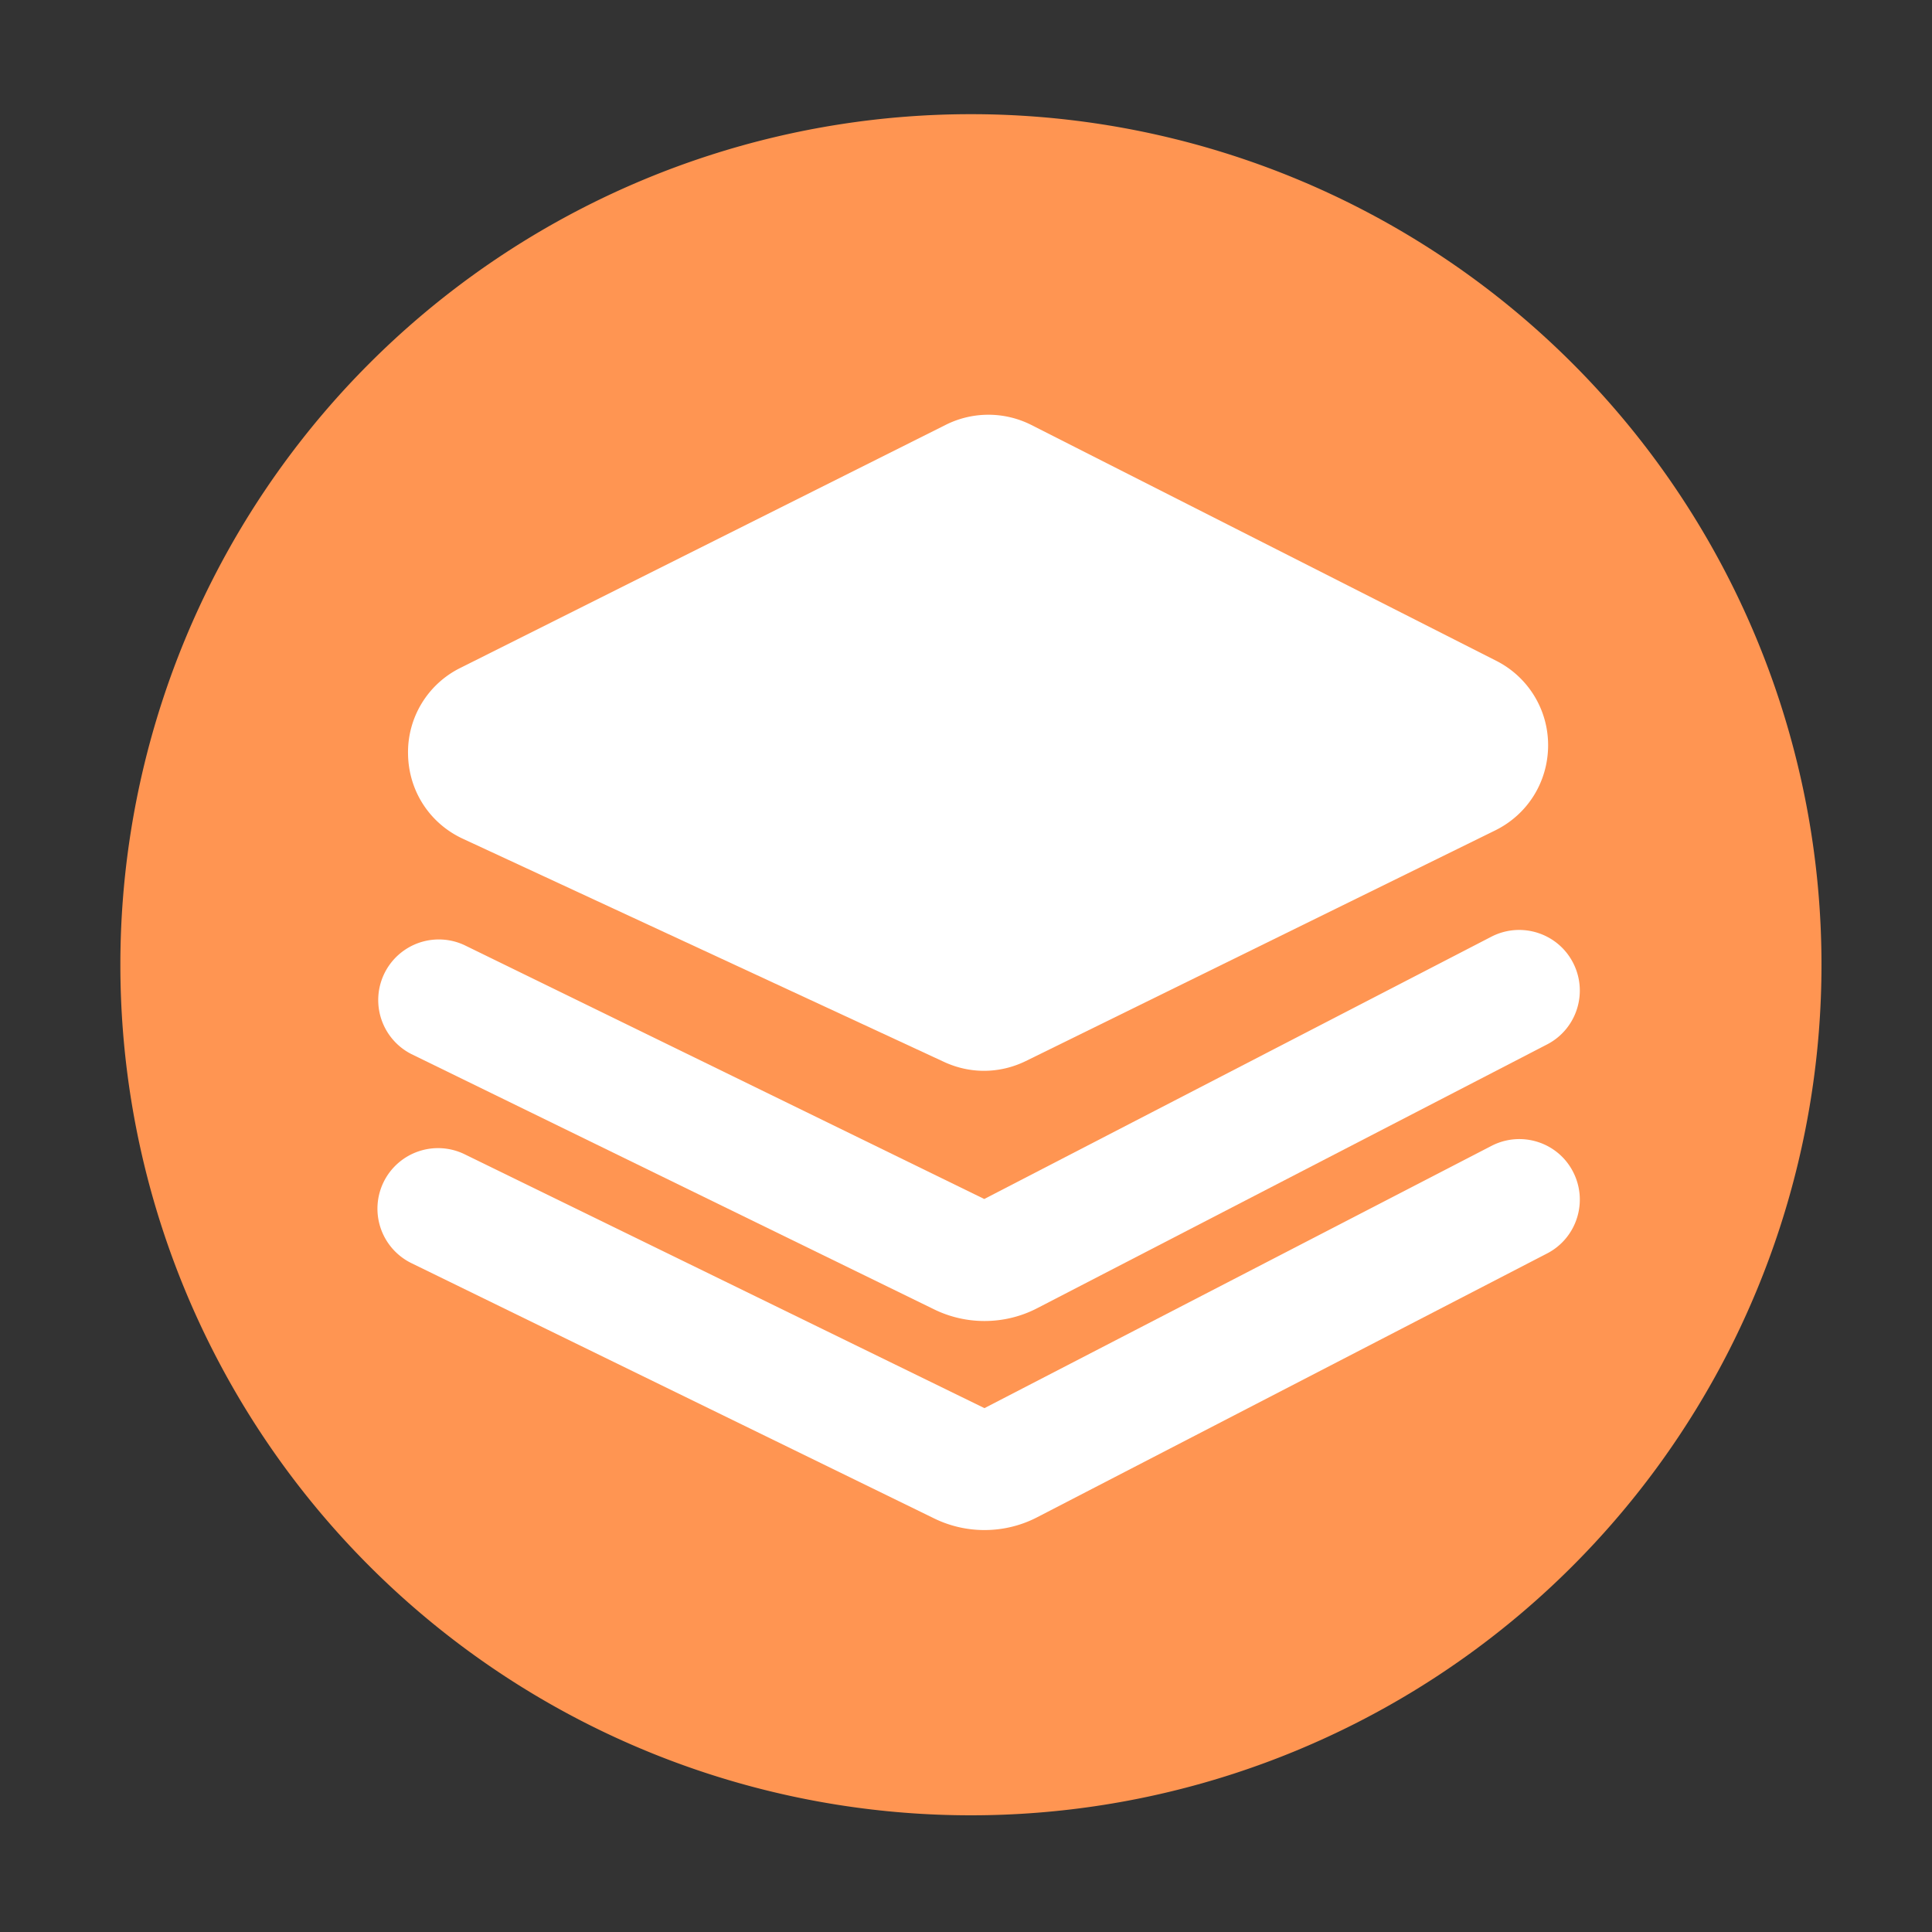<?xml version="1.0" standalone="no"?><!DOCTYPE svg PUBLIC "-//W3C//DTD SVG 1.1//EN" "http://www.w3.org/Graphics/SVG/1.1/DTD/svg11.dtd"><svg t="1653289088553" class="icon" viewBox="0 0 1024 1024" version="1.1" xmlns="http://www.w3.org/2000/svg" p-id="5938" xmlns:xlink="http://www.w3.org/1999/xlink" width="200" height="200"><rect x="0" y="0" width="1024" height="1024" fill="#333333" stroke="none"/><defs><style type="text/css">@font-face { font-family: feedback-iconfont; src: url("//at.alicdn.com/t/font_1031158_u69w8yhxdu.woff2?t=1630033759944") format("woff2"), url("//at.alicdn.com/t/font_1031158_u69w8yhxdu.woff?t=1630033759944") format("woff"), url("//at.alicdn.com/t/font_1031158_u69w8yhxdu.ttf?t=1630033759944") format("truetype"); }
</style></defs><path d="M514.611 511.334m-450.816 0a450.816 450.816 0 1 0 901.632 0 450.816 450.816 0 1 0-901.632 0Z" fill="#FF9552" p-id="5939"></path><path d="M245.35 444.57l255.027 118.272c6.758 3.123 13.926 4.71 21.146 4.71 7.578 0 15.155-1.741 22.17-5.171l248.73-122.214c17.203-8.448 27.955-25.6 28.109-44.8a50.058 50.058 0 0 0-27.546-45.158l-246.374-124.979a50.483 50.483 0 0 0-45.261-0.102L244.019 353.997a49.843 49.843 0 0 0-27.75 45.722c0.307 19.456 11.418 36.659 29.082 44.851zM790.528 607.334l-268.749 139.008-275.507-134.554a32.133 32.133 0 0 0-42.957 14.746 32.133 32.133 0 0 0 14.746 42.957l277.094 135.322c8.397 4.096 17.51 6.144 26.624 6.144 9.626 0 19.2-2.253 27.904-6.758l270.285-139.827c15.77-8.141 21.914-27.546 13.773-43.315-8.09-15.718-27.443-21.862-43.213-13.722z" fill="#FFFFFF" p-id="5940"></path><path d="M218.061 558.694l277.094 135.322c8.397 4.096 17.51 6.144 26.624 6.144 9.626 0 19.2-2.253 27.904-6.758l270.285-139.827c15.77-8.141 21.914-27.546 13.773-43.315-8.141-15.77-27.546-21.914-43.315-13.773l-268.749 139.008L246.272 500.992a32.118 32.118 0 0 0-28.211 57.702z" fill="#FFFFFF" p-id="5941"></path></svg>